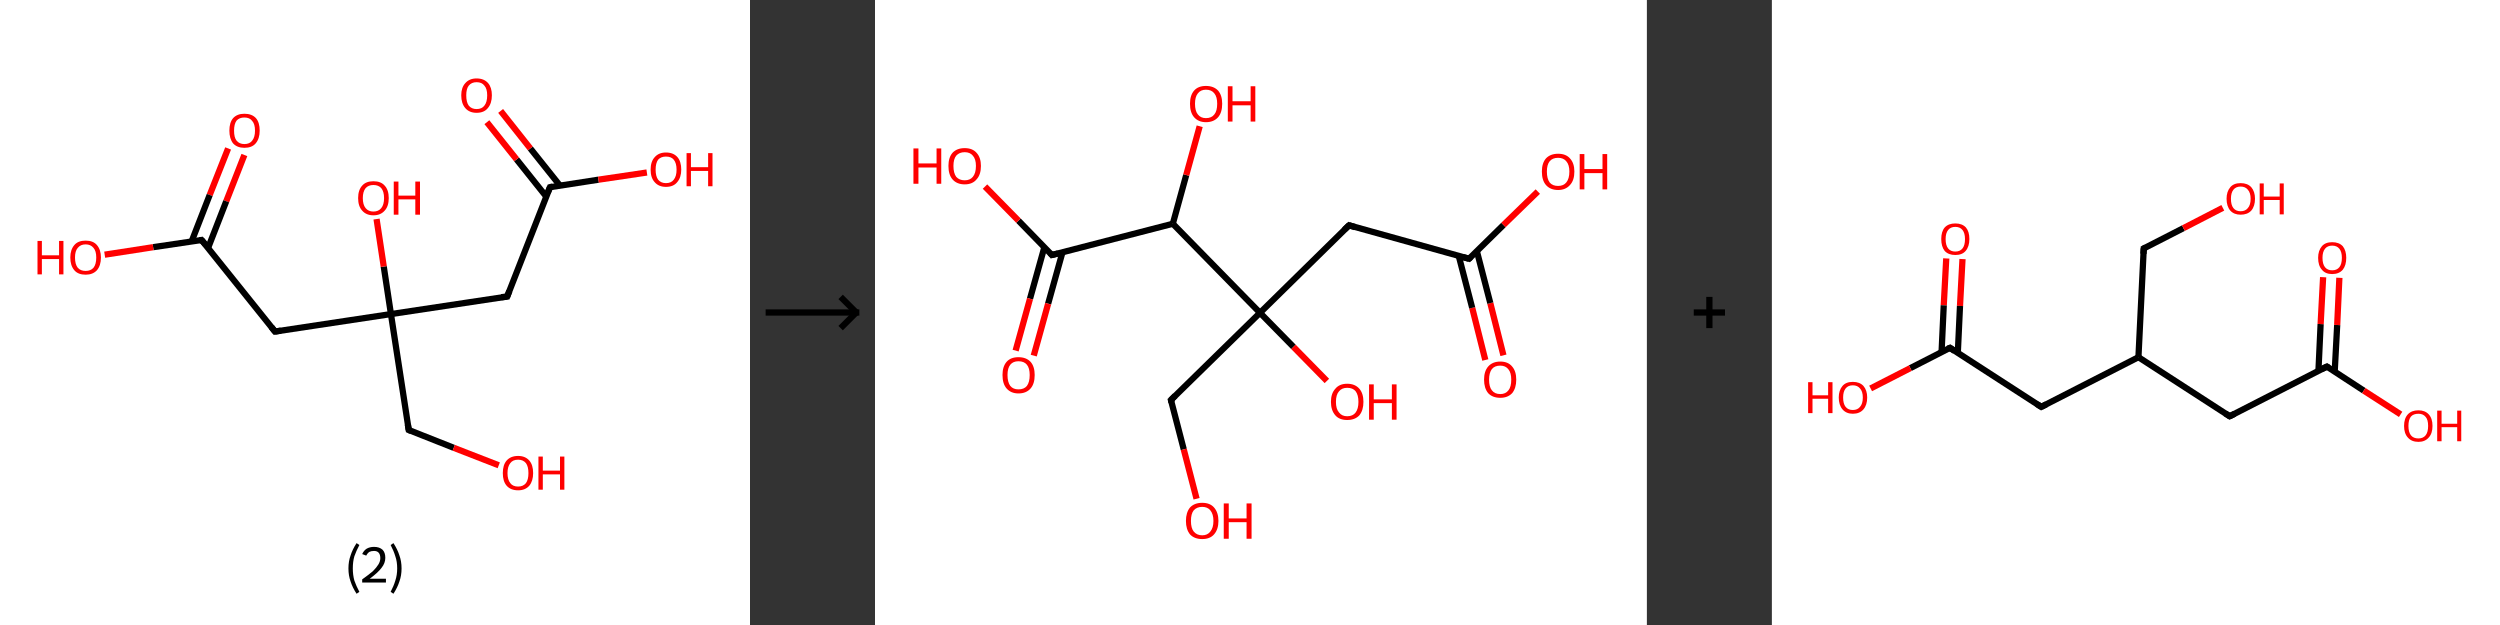 <?xml version='1.0' encoding='ASCII' standalone='yes'?>
<svg xmlns="http://www.w3.org/2000/svg" xmlns:xlink="http://www.w3.org/1999/xlink" version="1.1" width="800.0px" viewBox="0 0 800.0 200.0" height="200.0px">
  <rect x="0" y="0" width="800.0" height="200.0" fill="#333333" stroke="none"/>
  <g>
    <g transform="translate(0, 0) scale(1 1) "><!-- END OF HEADER -->
<rect style="opacity:1.0;fill:#FFFFFF;stroke:none" width="240.0" height="200.0" x="0.0" y="0.0"> </rect>
<path class="bond-0 atom-0 atom-1" d="M 78.2,49.6 L 72.4,64.4" style="fill:none;fill-rule:evenodd;stroke:#FF0000;stroke-width:2.0px;stroke-linecap:butt;stroke-linejoin:miter;stroke-opacity:1"/>
<path class="bond-0 atom-0 atom-1" d="M 72.4,64.4 L 66.6,79.3" style="fill:none;fill-rule:evenodd;stroke:#000000;stroke-width:2.0px;stroke-linecap:butt;stroke-linejoin:miter;stroke-opacity:1"/>
<path class="bond-0 atom-0 atom-1" d="M 73.0,47.5 L 67.1,62.4" style="fill:none;fill-rule:evenodd;stroke:#FF0000;stroke-width:2.0px;stroke-linecap:butt;stroke-linejoin:miter;stroke-opacity:1"/>
<path class="bond-0 atom-0 atom-1" d="M 67.1,62.4 L 61.3,77.3" style="fill:none;fill-rule:evenodd;stroke:#000000;stroke-width:2.0px;stroke-linecap:butt;stroke-linejoin:miter;stroke-opacity:1"/>
<path class="bond-1 atom-1 atom-2" d="M 64.5,76.8 L 49.0,79.1" style="fill:none;fill-rule:evenodd;stroke:#000000;stroke-width:2.0px;stroke-linecap:butt;stroke-linejoin:miter;stroke-opacity:1"/>
<path class="bond-1 atom-1 atom-2" d="M 49.0,79.1 L 33.5,81.5" style="fill:none;fill-rule:evenodd;stroke:#FF0000;stroke-width:2.0px;stroke-linecap:butt;stroke-linejoin:miter;stroke-opacity:1"/>
<path class="bond-2 atom-1 atom-3" d="M 64.5,76.8 L 88.0,106.1" style="fill:none;fill-rule:evenodd;stroke:#000000;stroke-width:2.0px;stroke-linecap:butt;stroke-linejoin:miter;stroke-opacity:1"/>
<path class="bond-3 atom-3 atom-4" d="M 88.0,106.1 L 125.1,100.5" style="fill:none;fill-rule:evenodd;stroke:#000000;stroke-width:2.0px;stroke-linecap:butt;stroke-linejoin:miter;stroke-opacity:1"/>
<path class="bond-4 atom-4 atom-5" d="M 125.1,100.5 L 122.8,85.3" style="fill:none;fill-rule:evenodd;stroke:#000000;stroke-width:2.0px;stroke-linecap:butt;stroke-linejoin:miter;stroke-opacity:1"/>
<path class="bond-4 atom-4 atom-5" d="M 122.8,85.3 L 120.5,70.1" style="fill:none;fill-rule:evenodd;stroke:#FF0000;stroke-width:2.0px;stroke-linecap:butt;stroke-linejoin:miter;stroke-opacity:1"/>
<path class="bond-5 atom-4 atom-6" d="M 125.1,100.5 L 130.8,137.6" style="fill:none;fill-rule:evenodd;stroke:#000000;stroke-width:2.0px;stroke-linecap:butt;stroke-linejoin:miter;stroke-opacity:1"/>
<path class="bond-6 atom-6 atom-7" d="M 130.8,137.6 L 145.2,143.3" style="fill:none;fill-rule:evenodd;stroke:#000000;stroke-width:2.0px;stroke-linecap:butt;stroke-linejoin:miter;stroke-opacity:1"/>
<path class="bond-6 atom-6 atom-7" d="M 145.2,143.3 L 159.6,148.9" style="fill:none;fill-rule:evenodd;stroke:#FF0000;stroke-width:2.0px;stroke-linecap:butt;stroke-linejoin:miter;stroke-opacity:1"/>
<path class="bond-7 atom-4 atom-8" d="M 125.1,100.5 L 162.3,94.9" style="fill:none;fill-rule:evenodd;stroke:#000000;stroke-width:2.0px;stroke-linecap:butt;stroke-linejoin:miter;stroke-opacity:1"/>
<path class="bond-8 atom-8 atom-9" d="M 162.3,94.9 L 176.0,59.9" style="fill:none;fill-rule:evenodd;stroke:#000000;stroke-width:2.0px;stroke-linecap:butt;stroke-linejoin:miter;stroke-opacity:1"/>
<path class="bond-9 atom-9 atom-10" d="M 179.2,59.4 L 169.7,47.5" style="fill:none;fill-rule:evenodd;stroke:#000000;stroke-width:2.0px;stroke-linecap:butt;stroke-linejoin:miter;stroke-opacity:1"/>
<path class="bond-9 atom-9 atom-10" d="M 169.7,47.5 L 160.2,35.5" style="fill:none;fill-rule:evenodd;stroke:#FF0000;stroke-width:2.0px;stroke-linecap:butt;stroke-linejoin:miter;stroke-opacity:1"/>
<path class="bond-9 atom-9 atom-10" d="M 174.8,62.9 L 165.3,51.0" style="fill:none;fill-rule:evenodd;stroke:#000000;stroke-width:2.0px;stroke-linecap:butt;stroke-linejoin:miter;stroke-opacity:1"/>
<path class="bond-9 atom-9 atom-10" d="M 165.3,51.0 L 155.8,39.1" style="fill:none;fill-rule:evenodd;stroke:#FF0000;stroke-width:2.0px;stroke-linecap:butt;stroke-linejoin:miter;stroke-opacity:1"/>
<path class="bond-10 atom-9 atom-11" d="M 176.0,59.9 L 191.5,57.5" style="fill:none;fill-rule:evenodd;stroke:#000000;stroke-width:2.0px;stroke-linecap:butt;stroke-linejoin:miter;stroke-opacity:1"/>
<path class="bond-10 atom-9 atom-11" d="M 191.5,57.5 L 207.0,55.2" style="fill:none;fill-rule:evenodd;stroke:#FF0000;stroke-width:2.0px;stroke-linecap:butt;stroke-linejoin:miter;stroke-opacity:1"/>
<path d="M 63.8,76.9 L 64.5,76.8 L 65.7,78.2" style="fill:none;stroke:#000000;stroke-width:2.0px;stroke-linecap:butt;stroke-linejoin:miter;stroke-opacity:1;"/>
<path d="M 86.8,104.6 L 88.0,106.1 L 89.9,105.8" style="fill:none;stroke:#000000;stroke-width:2.0px;stroke-linecap:butt;stroke-linejoin:miter;stroke-opacity:1;"/>
<path d="M 130.5,135.8 L 130.8,137.6 L 131.5,137.9" style="fill:none;stroke:#000000;stroke-width:2.0px;stroke-linecap:butt;stroke-linejoin:miter;stroke-opacity:1;"/>
<path d="M 160.4,95.1 L 162.3,94.9 L 163.0,93.1" style="fill:none;stroke:#000000;stroke-width:2.0px;stroke-linecap:butt;stroke-linejoin:miter;stroke-opacity:1;"/>
<path d="M 175.3,61.6 L 176.0,59.9 L 176.8,59.7" style="fill:none;stroke:#000000;stroke-width:2.0px;stroke-linecap:butt;stroke-linejoin:miter;stroke-opacity:1;"/>
<path class="atom-0" d="M 73.4 41.8 Q 73.4 39.2, 74.6 37.8 Q 75.9 36.4, 78.2 36.4 Q 80.6 36.4, 81.9 37.8 Q 83.1 39.2, 83.1 41.8 Q 83.1 44.4, 81.8 45.9 Q 80.6 47.3, 78.2 47.3 Q 75.9 47.3, 74.6 45.9 Q 73.4 44.4, 73.4 41.8 M 78.2 46.1 Q 79.9 46.1, 80.7 45.0 Q 81.6 43.9, 81.6 41.8 Q 81.6 39.7, 80.7 38.7 Q 79.9 37.6, 78.2 37.6 Q 76.6 37.6, 75.7 38.6 Q 74.9 39.7, 74.9 41.8 Q 74.9 44.0, 75.7 45.0 Q 76.6 46.1, 78.2 46.1 " fill="#FF0000"/>
<path class="atom-2" d="M 12.0 77.1 L 13.4 77.1 L 13.4 81.7 L 18.9 81.7 L 18.9 77.1 L 20.3 77.1 L 20.3 87.8 L 18.9 87.8 L 18.9 82.9 L 13.4 82.9 L 13.4 87.8 L 12.0 87.8 L 12.0 77.1 " fill="#FF0000"/>
<path class="atom-2" d="M 22.5 82.4 Q 22.5 79.9, 23.8 78.4 Q 25.0 77.0, 27.4 77.0 Q 29.8 77.0, 31.0 78.4 Q 32.3 79.9, 32.3 82.4 Q 32.3 85.0, 31.0 86.5 Q 29.7 87.9, 27.4 87.9 Q 25.0 87.9, 23.8 86.5 Q 22.5 85.0, 22.5 82.4 M 27.4 86.7 Q 29.0 86.7, 29.9 85.7 Q 30.8 84.6, 30.8 82.4 Q 30.8 80.3, 29.9 79.3 Q 29.0 78.2, 27.4 78.2 Q 25.8 78.2, 24.9 79.3 Q 24.0 80.3, 24.0 82.4 Q 24.0 84.6, 24.9 85.7 Q 25.8 86.7, 27.4 86.7 " fill="#FF0000"/>
<path class="atom-5" d="M 114.6 63.4 Q 114.6 60.8, 115.9 59.4 Q 117.1 58.0, 119.5 58.0 Q 121.9 58.0, 123.1 59.4 Q 124.4 60.8, 124.4 63.4 Q 124.4 66.0, 123.1 67.4 Q 121.8 68.9, 119.5 68.9 Q 117.2 68.9, 115.9 67.4 Q 114.6 66.0, 114.6 63.4 M 119.5 67.7 Q 121.1 67.7, 122.0 66.6 Q 122.9 65.5, 122.9 63.4 Q 122.9 61.3, 122.0 60.2 Q 121.1 59.2, 119.5 59.2 Q 117.9 59.2, 117.0 60.2 Q 116.1 61.3, 116.1 63.4 Q 116.1 65.5, 117.0 66.6 Q 117.9 67.7, 119.5 67.7 " fill="#FF0000"/>
<path class="atom-5" d="M 126.0 58.1 L 127.5 58.1 L 127.5 62.6 L 132.9 62.6 L 132.9 58.1 L 134.4 58.1 L 134.4 68.7 L 132.9 68.7 L 132.9 63.8 L 127.5 63.8 L 127.5 68.7 L 126.0 68.7 L 126.0 58.1 " fill="#FF0000"/>
<path class="atom-7" d="M 160.9 151.4 Q 160.9 148.8, 162.1 147.4 Q 163.4 145.9, 165.8 145.9 Q 168.1 145.9, 169.4 147.4 Q 170.6 148.8, 170.6 151.4 Q 170.6 153.9, 169.4 155.4 Q 168.1 156.9, 165.8 156.9 Q 163.4 156.9, 162.1 155.4 Q 160.9 154.0, 160.9 151.4 M 165.8 155.7 Q 167.4 155.7, 168.3 154.6 Q 169.1 153.5, 169.1 151.4 Q 169.1 149.3, 168.3 148.2 Q 167.4 147.1, 165.8 147.1 Q 164.1 147.1, 163.3 148.2 Q 162.4 149.3, 162.4 151.4 Q 162.4 153.5, 163.3 154.6 Q 164.1 155.7, 165.8 155.7 " fill="#FF0000"/>
<path class="atom-7" d="M 172.3 146.1 L 173.7 146.1 L 173.7 150.6 L 179.2 150.6 L 179.2 146.1 L 180.6 146.1 L 180.6 156.7 L 179.2 156.7 L 179.2 151.8 L 173.7 151.8 L 173.7 156.7 L 172.3 156.7 L 172.3 146.1 " fill="#FF0000"/>
<path class="atom-10" d="M 147.6 30.5 Q 147.6 28.0, 148.9 26.6 Q 150.2 25.1, 152.5 25.1 Q 154.9 25.1, 156.2 26.6 Q 157.4 28.0, 157.4 30.5 Q 157.4 33.1, 156.1 34.6 Q 154.9 36.1, 152.5 36.1 Q 150.2 36.1, 148.9 34.6 Q 147.6 33.1, 147.6 30.5 M 152.5 34.9 Q 154.2 34.9, 155.0 33.8 Q 155.9 32.7, 155.9 30.5 Q 155.9 28.4, 155.0 27.4 Q 154.2 26.3, 152.5 26.3 Q 150.9 26.3, 150.0 27.4 Q 149.2 28.4, 149.2 30.5 Q 149.2 32.7, 150.0 33.8 Q 150.9 34.9, 152.5 34.9 " fill="#FF0000"/>
<path class="atom-11" d="M 208.2 54.3 Q 208.2 51.7, 209.5 50.3 Q 210.8 48.8, 213.1 48.8 Q 215.5 48.8, 216.8 50.3 Q 218.0 51.7, 218.0 54.3 Q 218.0 56.8, 216.7 58.3 Q 215.5 59.8, 213.1 59.8 Q 210.8 59.8, 209.5 58.3 Q 208.2 56.9, 208.2 54.3 M 213.1 58.6 Q 214.8 58.6, 215.6 57.5 Q 216.5 56.4, 216.5 54.3 Q 216.5 52.2, 215.6 51.1 Q 214.8 50.1, 213.1 50.1 Q 211.5 50.1, 210.6 51.1 Q 209.8 52.2, 209.8 54.3 Q 209.8 56.4, 210.6 57.5 Q 211.5 58.6, 213.1 58.6 " fill="#FF0000"/>
<path class="atom-11" d="M 219.7 49.0 L 221.1 49.0 L 221.1 53.5 L 226.6 53.5 L 226.6 49.0 L 228.0 49.0 L 228.0 59.6 L 226.6 59.6 L 226.6 54.7 L 221.1 54.7 L 221.1 59.6 L 219.7 59.6 L 219.7 49.0 " fill="#FF0000"/>
<path class="legend" d="M 111.5 181.9 Q 111.5 179.6, 112.2 177.7 Q 112.8 175.8, 114.1 173.8 L 115.0 174.4 Q 114.0 176.3, 113.4 178.0 Q 112.9 179.7, 112.9 181.9 Q 112.9 184.0, 113.4 185.8 Q 114.0 187.5, 115.0 189.4 L 114.1 190.0 Q 112.8 188.0, 112.2 186.1 Q 111.5 184.2, 111.5 181.9 " fill="#000000"/>
<path class="legend" d="M 115.9 177.3 Q 116.4 176.2, 117.3 175.6 Q 118.3 175.0, 119.7 175.0 Q 121.4 175.0, 122.4 175.9 Q 123.3 176.8, 123.3 178.5 Q 123.3 180.2, 122.1 181.7 Q 120.9 183.3, 118.3 185.2 L 123.5 185.2 L 123.5 186.4 L 115.9 186.4 L 115.9 185.4 Q 118.0 183.9, 119.3 182.8 Q 120.5 181.6, 121.1 180.6 Q 121.7 179.6, 121.7 178.6 Q 121.7 177.5, 121.2 176.9 Q 120.7 176.3, 119.7 176.3 Q 118.8 176.3, 118.2 176.6 Q 117.6 177.0, 117.2 177.8 L 115.9 177.3 " fill="#000000"/>
<path class="legend" d="M 128.5 181.9 Q 128.5 184.2, 127.8 186.1 Q 127.2 188.0, 125.9 190.0 L 125.0 189.4 Q 126.0 187.5, 126.5 185.8 Q 127.1 184.0, 127.1 181.9 Q 127.1 179.7, 126.5 178.0 Q 126.0 176.3, 125.0 174.4 L 125.9 173.8 Q 127.2 175.8, 127.8 177.7 Q 128.5 179.6, 128.5 181.9 " fill="#000000"/>
</g>
    <g transform="translate(240.0, 0) scale(1 1) "><line x1="5" y1="100" x2="35" y2="100" style="stroke:rgb(0,0,0);stroke-width:2"/>
  <line x1="34" y1="100" x2="29" y2="95" style="stroke:rgb(0,0,0);stroke-width:2"/>
  <line x1="34" y1="100" x2="29" y2="105" style="stroke:rgb(0,0,0);stroke-width:2"/>
</g>
    <g transform="translate(280.0, 0) scale(1 1) "><!-- END OF HEADER -->
<rect style="opacity:1.0;fill:#FFFFFF;stroke:none" width="247.0" height="200.0" x="0.0" y="0.0"> </rect>
<path class="bond-0 atom-0 atom-1" d="M 195.3,115.2 L 191.1,98.5" style="fill:none;fill-rule:evenodd;stroke:#FF0000;stroke-width:2.0px;stroke-linecap:butt;stroke-linejoin:miter;stroke-opacity:1"/>
<path class="bond-0 atom-0 atom-1" d="M 191.1,98.5 L 186.8,81.9" style="fill:none;fill-rule:evenodd;stroke:#000000;stroke-width:2.0px;stroke-linecap:butt;stroke-linejoin:miter;stroke-opacity:1"/>
<path class="bond-0 atom-0 atom-1" d="M 201.1,113.7 L 196.9,97.0" style="fill:none;fill-rule:evenodd;stroke:#FF0000;stroke-width:2.0px;stroke-linecap:butt;stroke-linejoin:miter;stroke-opacity:1"/>
<path class="bond-0 atom-0 atom-1" d="M 196.9,97.0 L 192.6,80.4" style="fill:none;fill-rule:evenodd;stroke:#000000;stroke-width:2.0px;stroke-linecap:butt;stroke-linejoin:miter;stroke-opacity:1"/>
<path class="bond-1 atom-1 atom-2" d="M 190.1,82.8 L 201.1,72.0" style="fill:none;fill-rule:evenodd;stroke:#000000;stroke-width:2.0px;stroke-linecap:butt;stroke-linejoin:miter;stroke-opacity:1"/>
<path class="bond-1 atom-1 atom-2" d="M 201.1,72.0 L 212.1,61.3" style="fill:none;fill-rule:evenodd;stroke:#FF0000;stroke-width:2.0px;stroke-linecap:butt;stroke-linejoin:miter;stroke-opacity:1"/>
<path class="bond-2 atom-1 atom-3" d="M 190.1,82.8 L 151.7,72.1" style="fill:none;fill-rule:evenodd;stroke:#000000;stroke-width:2.0px;stroke-linecap:butt;stroke-linejoin:miter;stroke-opacity:1"/>
<path class="bond-3 atom-3 atom-4" d="M 151.7,72.1 L 123.2,100.1" style="fill:none;fill-rule:evenodd;stroke:#000000;stroke-width:2.0px;stroke-linecap:butt;stroke-linejoin:miter;stroke-opacity:1"/>
<path class="bond-4 atom-4 atom-5" d="M 123.2,100.1 L 133.9,111.0" style="fill:none;fill-rule:evenodd;stroke:#000000;stroke-width:2.0px;stroke-linecap:butt;stroke-linejoin:miter;stroke-opacity:1"/>
<path class="bond-4 atom-4 atom-5" d="M 133.9,111.0 L 144.6,121.9" style="fill:none;fill-rule:evenodd;stroke:#FF0000;stroke-width:2.0px;stroke-linecap:butt;stroke-linejoin:miter;stroke-opacity:1"/>
<path class="bond-5 atom-4 atom-6" d="M 123.2,100.1 L 94.7,128.0" style="fill:none;fill-rule:evenodd;stroke:#000000;stroke-width:2.0px;stroke-linecap:butt;stroke-linejoin:miter;stroke-opacity:1"/>
<path class="bond-6 atom-6 atom-7" d="M 94.7,128.0 L 98.8,143.8" style="fill:none;fill-rule:evenodd;stroke:#000000;stroke-width:2.0px;stroke-linecap:butt;stroke-linejoin:miter;stroke-opacity:1"/>
<path class="bond-6 atom-6 atom-7" d="M 98.8,143.8 L 102.9,159.6" style="fill:none;fill-rule:evenodd;stroke:#FF0000;stroke-width:2.0px;stroke-linecap:butt;stroke-linejoin:miter;stroke-opacity:1"/>
<path class="bond-7 atom-4 atom-8" d="M 123.2,100.1 L 95.3,71.6" style="fill:none;fill-rule:evenodd;stroke:#000000;stroke-width:2.0px;stroke-linecap:butt;stroke-linejoin:miter;stroke-opacity:1"/>
<path class="bond-8 atom-8 atom-9" d="M 95.3,71.6 L 99.6,56.0" style="fill:none;fill-rule:evenodd;stroke:#000000;stroke-width:2.0px;stroke-linecap:butt;stroke-linejoin:miter;stroke-opacity:1"/>
<path class="bond-8 atom-8 atom-9" d="M 99.6,56.0 L 103.9,40.4" style="fill:none;fill-rule:evenodd;stroke:#FF0000;stroke-width:2.0px;stroke-linecap:butt;stroke-linejoin:miter;stroke-opacity:1"/>
<path class="bond-9 atom-8 atom-10" d="M 95.3,71.6 L 56.6,81.6" style="fill:none;fill-rule:evenodd;stroke:#000000;stroke-width:2.0px;stroke-linecap:butt;stroke-linejoin:miter;stroke-opacity:1"/>
<path class="bond-10 atom-10 atom-11" d="M 54.2,79.1 L 49.6,95.6" style="fill:none;fill-rule:evenodd;stroke:#000000;stroke-width:2.0px;stroke-linecap:butt;stroke-linejoin:miter;stroke-opacity:1"/>
<path class="bond-10 atom-10 atom-11" d="M 49.6,95.6 L 45.0,112.2" style="fill:none;fill-rule:evenodd;stroke:#FF0000;stroke-width:2.0px;stroke-linecap:butt;stroke-linejoin:miter;stroke-opacity:1"/>
<path class="bond-10 atom-10 atom-11" d="M 60.0,80.7 L 55.4,97.2" style="fill:none;fill-rule:evenodd;stroke:#000000;stroke-width:2.0px;stroke-linecap:butt;stroke-linejoin:miter;stroke-opacity:1"/>
<path class="bond-10 atom-10 atom-11" d="M 55.4,97.2 L 50.8,113.8" style="fill:none;fill-rule:evenodd;stroke:#FF0000;stroke-width:2.0px;stroke-linecap:butt;stroke-linejoin:miter;stroke-opacity:1"/>
<path class="bond-11 atom-10 atom-12" d="M 56.6,81.6 L 45.9,70.6" style="fill:none;fill-rule:evenodd;stroke:#000000;stroke-width:2.0px;stroke-linecap:butt;stroke-linejoin:miter;stroke-opacity:1"/>
<path class="bond-11 atom-10 atom-12" d="M 45.9,70.6 L 35.2,59.7" style="fill:none;fill-rule:evenodd;stroke:#FF0000;stroke-width:2.0px;stroke-linecap:butt;stroke-linejoin:miter;stroke-opacity:1"/>
<path d="M 190.6,82.3 L 190.1,82.8 L 188.2,82.3" style="fill:none;stroke:#000000;stroke-width:2.0px;stroke-linecap:butt;stroke-linejoin:miter;stroke-opacity:1;"/>
<path d="M 153.6,72.7 L 151.7,72.1 L 150.2,73.5" style="fill:none;stroke:#000000;stroke-width:2.0px;stroke-linecap:butt;stroke-linejoin:miter;stroke-opacity:1;"/>
<path d="M 96.1,126.6 L 94.7,128.0 L 94.9,128.8" style="fill:none;stroke:#000000;stroke-width:2.0px;stroke-linecap:butt;stroke-linejoin:miter;stroke-opacity:1;"/>
<path d="M 58.6,81.1 L 56.6,81.6 L 56.1,81.0" style="fill:none;stroke:#000000;stroke-width:2.0px;stroke-linecap:butt;stroke-linejoin:miter;stroke-opacity:1;"/>
<path class="atom-0" d="M 194.9 121.5 Q 194.9 118.8, 196.2 117.3 Q 197.6 115.7, 200.1 115.7 Q 202.6 115.7, 203.9 117.3 Q 205.2 118.8, 205.2 121.5 Q 205.2 124.2, 203.9 125.8 Q 202.5 127.3, 200.1 127.3 Q 197.6 127.3, 196.2 125.8 Q 194.9 124.2, 194.9 121.5 M 200.1 126.1 Q 201.8 126.1, 202.7 124.9 Q 203.6 123.8, 203.6 121.5 Q 203.6 119.3, 202.7 118.2 Q 201.8 117.0, 200.1 117.0 Q 198.3 117.0, 197.4 118.1 Q 196.5 119.3, 196.5 121.5 Q 196.5 123.8, 197.4 124.9 Q 198.3 126.1, 200.1 126.1 " fill="#FF0000"/>
<path class="atom-2" d="M 213.4 54.9 Q 213.4 52.2, 214.7 50.7 Q 216.1 49.2, 218.6 49.2 Q 221.1 49.2, 222.4 50.7 Q 223.8 52.2, 223.8 54.9 Q 223.8 57.7, 222.4 59.2 Q 221.0 60.8, 218.6 60.8 Q 216.1 60.8, 214.7 59.2 Q 213.4 57.7, 213.4 54.9 M 218.6 59.5 Q 220.3 59.5, 221.2 58.4 Q 222.2 57.2, 222.2 54.9 Q 222.2 52.7, 221.2 51.6 Q 220.3 50.5, 218.6 50.5 Q 216.8 50.5, 215.9 51.6 Q 215.0 52.7, 215.0 54.9 Q 215.0 57.2, 215.9 58.4 Q 216.8 59.5, 218.6 59.5 " fill="#FF0000"/>
<path class="atom-2" d="M 225.5 49.3 L 227.0 49.3 L 227.0 54.1 L 232.8 54.1 L 232.8 49.3 L 234.3 49.3 L 234.3 60.6 L 232.8 60.6 L 232.8 55.4 L 227.0 55.4 L 227.0 60.6 L 225.5 60.6 L 225.5 49.3 " fill="#FF0000"/>
<path class="atom-5" d="M 145.9 128.6 Q 145.9 125.9, 147.3 124.4 Q 148.6 122.8, 151.1 122.8 Q 153.6 122.8, 155.0 124.4 Q 156.3 125.9, 156.3 128.6 Q 156.3 131.3, 155.0 132.9 Q 153.6 134.4, 151.1 134.4 Q 148.6 134.4, 147.3 132.9 Q 145.9 131.3, 145.9 128.6 M 151.1 133.2 Q 152.9 133.2, 153.8 132.0 Q 154.7 130.8, 154.7 128.6 Q 154.7 126.4, 153.8 125.2 Q 152.9 124.1, 151.1 124.1 Q 149.4 124.1, 148.5 125.2 Q 147.5 126.3, 147.5 128.6 Q 147.5 130.9, 148.5 132.0 Q 149.4 133.2, 151.1 133.2 " fill="#FF0000"/>
<path class="atom-5" d="M 158.1 123.0 L 159.6 123.0 L 159.6 127.8 L 165.4 127.8 L 165.4 123.0 L 166.9 123.0 L 166.9 134.3 L 165.4 134.3 L 165.4 129.0 L 159.6 129.0 L 159.6 134.3 L 158.1 134.3 L 158.1 123.0 " fill="#FF0000"/>
<path class="atom-7" d="M 99.5 166.7 Q 99.5 164.0, 100.8 162.4 Q 102.2 160.9, 104.7 160.9 Q 107.2 160.9, 108.5 162.4 Q 109.9 164.0, 109.9 166.7 Q 109.9 169.4, 108.5 171.0 Q 107.2 172.5, 104.7 172.5 Q 102.2 172.5, 100.8 171.0 Q 99.5 169.4, 99.5 166.7 M 104.7 171.3 Q 106.4 171.3, 107.3 170.1 Q 108.3 168.9, 108.3 166.7 Q 108.3 164.5, 107.3 163.3 Q 106.4 162.2, 104.7 162.2 Q 103.0 162.2, 102.0 163.3 Q 101.1 164.4, 101.1 166.7 Q 101.1 169.0, 102.0 170.1 Q 103.0 171.3, 104.7 171.3 " fill="#FF0000"/>
<path class="atom-7" d="M 111.6 161.1 L 113.2 161.1 L 113.2 165.9 L 118.9 165.9 L 118.9 161.1 L 120.5 161.1 L 120.5 172.4 L 118.9 172.4 L 118.9 167.1 L 113.2 167.1 L 113.2 172.4 L 111.6 172.4 L 111.6 161.1 " fill="#FF0000"/>
<path class="atom-9" d="M 100.8 33.2 Q 100.8 30.5, 102.1 29.0 Q 103.4 27.5, 105.9 27.5 Q 108.4 27.5, 109.8 29.0 Q 111.1 30.5, 111.1 33.2 Q 111.1 36.0, 109.8 37.5 Q 108.4 39.1, 105.9 39.1 Q 103.5 39.1, 102.1 37.5 Q 100.8 36.0, 100.8 33.2 M 105.9 37.8 Q 107.7 37.8, 108.6 36.6 Q 109.5 35.5, 109.5 33.2 Q 109.5 31.0, 108.6 29.9 Q 107.7 28.7, 105.9 28.7 Q 104.2 28.7, 103.3 29.9 Q 102.4 31.0, 102.4 33.2 Q 102.4 35.5, 103.3 36.6 Q 104.2 37.8, 105.9 37.8 " fill="#FF0000"/>
<path class="atom-9" d="M 112.9 27.6 L 114.4 27.6 L 114.4 32.4 L 120.2 32.4 L 120.2 27.6 L 121.7 27.6 L 121.7 38.9 L 120.2 38.9 L 120.2 33.7 L 114.4 33.7 L 114.4 38.9 L 112.9 38.9 L 112.9 27.6 " fill="#FF0000"/>
<path class="atom-11" d="M 40.8 120.0 Q 40.8 117.3, 42.1 115.8 Q 43.4 114.3, 45.9 114.3 Q 48.4 114.3, 49.8 115.8 Q 51.1 117.3, 51.1 120.0 Q 51.1 122.8, 49.8 124.3 Q 48.4 125.9, 45.9 125.9 Q 43.5 125.9, 42.1 124.3 Q 40.8 122.8, 40.8 120.0 M 45.9 124.6 Q 47.7 124.6, 48.6 123.5 Q 49.5 122.3, 49.5 120.0 Q 49.5 117.8, 48.6 116.7 Q 47.7 115.6, 45.9 115.6 Q 44.2 115.6, 43.3 116.7 Q 42.4 117.8, 42.4 120.0 Q 42.4 122.3, 43.3 123.5 Q 44.2 124.6, 45.9 124.6 " fill="#FF0000"/>
<path class="atom-12" d="M 12.3 47.5 L 13.9 47.5 L 13.9 52.3 L 19.7 52.3 L 19.7 47.5 L 21.2 47.5 L 21.2 58.8 L 19.7 58.8 L 19.7 53.6 L 13.9 53.6 L 13.9 58.8 L 12.3 58.8 L 12.3 47.5 " fill="#FF0000"/>
<path class="atom-12" d="M 23.5 53.1 Q 23.5 50.4, 24.8 48.9 Q 26.2 47.4, 28.7 47.4 Q 31.2 47.4, 32.5 48.9 Q 33.9 50.4, 33.9 53.1 Q 33.9 55.9, 32.5 57.4 Q 31.2 59.0, 28.7 59.0 Q 26.2 59.0, 24.8 57.4 Q 23.5 55.9, 23.5 53.1 M 28.7 57.7 Q 30.4 57.7, 31.3 56.6 Q 32.3 55.4, 32.3 53.1 Q 32.3 50.9, 31.3 49.8 Q 30.4 48.7, 28.7 48.7 Q 27.0 48.7, 26.0 49.8 Q 25.1 50.9, 25.1 53.1 Q 25.1 55.4, 26.0 56.6 Q 27.0 57.7, 28.7 57.7 " fill="#FF0000"/>
</g>
    <g transform="translate(527.0, 0) scale(1 1) "><line x1="15" y1="100" x2="25" y2="100" style="stroke:rgb(0,0,0);stroke-width:2"/>
  <line x1="20" y1="95" x2="20" y2="105" style="stroke:rgb(0,0,0);stroke-width:2"/>
</g>
    <g transform="translate(567.0, 0) scale(1 1) "><!-- END OF HEADER -->
<rect style="opacity:1.0;fill:#FFFFFF;stroke:none" width="233.0" height="200.0" x="0.0" y="0.0"> </rect>
<path class="bond-0 atom-0 atom-1" d="M 61.0,82.9 L 60.2,97.9" style="fill:none;fill-rule:evenodd;stroke:#FF0000;stroke-width:2.0px;stroke-linecap:butt;stroke-linejoin:miter;stroke-opacity:1"/>
<path class="bond-0 atom-0 atom-1" d="M 60.2,97.9 L 59.5,112.9" style="fill:none;fill-rule:evenodd;stroke:#000000;stroke-width:2.0px;stroke-linecap:butt;stroke-linejoin:miter;stroke-opacity:1"/>
<path class="bond-0 atom-0 atom-1" d="M 55.8,82.7 L 55.0,97.7" style="fill:none;fill-rule:evenodd;stroke:#FF0000;stroke-width:2.0px;stroke-linecap:butt;stroke-linejoin:miter;stroke-opacity:1"/>
<path class="bond-0 atom-0 atom-1" d="M 55.0,97.7 L 54.3,112.7" style="fill:none;fill-rule:evenodd;stroke:#000000;stroke-width:2.0px;stroke-linecap:butt;stroke-linejoin:miter;stroke-opacity:1"/>
<path class="bond-1 atom-1 atom-2" d="M 57.0,111.3 L 44.3,117.8" style="fill:none;fill-rule:evenodd;stroke:#000000;stroke-width:2.0px;stroke-linecap:butt;stroke-linejoin:miter;stroke-opacity:1"/>
<path class="bond-1 atom-1 atom-2" d="M 44.3,117.8 L 31.6,124.3" style="fill:none;fill-rule:evenodd;stroke:#FF0000;stroke-width:2.0px;stroke-linecap:butt;stroke-linejoin:miter;stroke-opacity:1"/>
<path class="bond-2 atom-1 atom-3" d="M 57.0,111.3 L 86.2,130.2" style="fill:none;fill-rule:evenodd;stroke:#000000;stroke-width:2.0px;stroke-linecap:butt;stroke-linejoin:miter;stroke-opacity:1"/>
<path class="bond-3 atom-3 atom-4" d="M 86.2,130.2 L 117.3,114.3" style="fill:none;fill-rule:evenodd;stroke:#000000;stroke-width:2.0px;stroke-linecap:butt;stroke-linejoin:miter;stroke-opacity:1"/>
<path class="bond-4 atom-4 atom-5" d="M 117.3,114.3 L 119.0,79.5" style="fill:none;fill-rule:evenodd;stroke:#000000;stroke-width:2.0px;stroke-linecap:butt;stroke-linejoin:miter;stroke-opacity:1"/>
<path class="bond-5 atom-5 atom-6" d="M 119.0,79.5 L 131.7,73.0" style="fill:none;fill-rule:evenodd;stroke:#000000;stroke-width:2.0px;stroke-linecap:butt;stroke-linejoin:miter;stroke-opacity:1"/>
<path class="bond-5 atom-5 atom-6" d="M 131.7,73.0 L 144.3,66.5" style="fill:none;fill-rule:evenodd;stroke:#FF0000;stroke-width:2.0px;stroke-linecap:butt;stroke-linejoin:miter;stroke-opacity:1"/>
<path class="bond-6 atom-4 atom-7" d="M 117.3,114.3 L 146.5,133.2" style="fill:none;fill-rule:evenodd;stroke:#000000;stroke-width:2.0px;stroke-linecap:butt;stroke-linejoin:miter;stroke-opacity:1"/>
<path class="bond-7 atom-7 atom-8" d="M 146.5,133.2 L 177.6,117.3" style="fill:none;fill-rule:evenodd;stroke:#000000;stroke-width:2.0px;stroke-linecap:butt;stroke-linejoin:miter;stroke-opacity:1"/>
<path class="bond-8 atom-8 atom-9" d="M 180.1,119.0 L 180.9,104.0" style="fill:none;fill-rule:evenodd;stroke:#000000;stroke-width:2.0px;stroke-linecap:butt;stroke-linejoin:miter;stroke-opacity:1"/>
<path class="bond-8 atom-8 atom-9" d="M 180.9,104.0 L 181.6,88.9" style="fill:none;fill-rule:evenodd;stroke:#FF0000;stroke-width:2.0px;stroke-linecap:butt;stroke-linejoin:miter;stroke-opacity:1"/>
<path class="bond-8 atom-8 atom-9" d="M 174.9,118.7 L 175.6,103.7" style="fill:none;fill-rule:evenodd;stroke:#000000;stroke-width:2.0px;stroke-linecap:butt;stroke-linejoin:miter;stroke-opacity:1"/>
<path class="bond-8 atom-8 atom-9" d="M 175.6,103.7 L 176.4,88.7" style="fill:none;fill-rule:evenodd;stroke:#FF0000;stroke-width:2.0px;stroke-linecap:butt;stroke-linejoin:miter;stroke-opacity:1"/>
<path class="bond-9 atom-8 atom-10" d="M 177.6,117.3 L 189.4,125.0" style="fill:none;fill-rule:evenodd;stroke:#000000;stroke-width:2.0px;stroke-linecap:butt;stroke-linejoin:miter;stroke-opacity:1"/>
<path class="bond-9 atom-8 atom-10" d="M 189.4,125.0 L 201.2,132.6" style="fill:none;fill-rule:evenodd;stroke:#FF0000;stroke-width:2.0px;stroke-linecap:butt;stroke-linejoin:miter;stroke-opacity:1"/>
<path d="M 56.3,111.6 L 57.0,111.3 L 58.4,112.3" style="fill:none;stroke:#000000;stroke-width:2.0px;stroke-linecap:butt;stroke-linejoin:miter;stroke-opacity:1;"/>
<path d="M 84.8,129.3 L 86.2,130.2 L 87.8,129.4" style="fill:none;stroke:#000000;stroke-width:2.0px;stroke-linecap:butt;stroke-linejoin:miter;stroke-opacity:1;"/>
<path d="M 118.9,81.2 L 119.0,79.5 L 119.6,79.2" style="fill:none;stroke:#000000;stroke-width:2.0px;stroke-linecap:butt;stroke-linejoin:miter;stroke-opacity:1;"/>
<path d="M 145.1,132.3 L 146.5,133.2 L 148.1,132.4" style="fill:none;stroke:#000000;stroke-width:2.0px;stroke-linecap:butt;stroke-linejoin:miter;stroke-opacity:1;"/>
<path d="M 176.0,118.1 L 177.6,117.3 L 178.2,117.7" style="fill:none;stroke:#000000;stroke-width:2.0px;stroke-linecap:butt;stroke-linejoin:miter;stroke-opacity:1;"/>
<path class="atom-0" d="M 54.2 76.5 Q 54.2 74.1, 55.3 72.8 Q 56.5 71.5, 58.7 71.5 Q 60.9 71.5, 62.1 72.8 Q 63.2 74.1, 63.2 76.5 Q 63.2 78.9, 62.0 80.3 Q 60.9 81.6, 58.7 81.6 Q 56.5 81.6, 55.3 80.3 Q 54.2 78.9, 54.2 76.5 M 58.7 80.5 Q 60.2 80.5, 61.0 79.5 Q 61.8 78.5, 61.8 76.5 Q 61.8 74.6, 61.0 73.6 Q 60.2 72.6, 58.7 72.6 Q 57.2 72.6, 56.4 73.6 Q 55.6 74.6, 55.6 76.5 Q 55.6 78.5, 56.4 79.5 Q 57.2 80.5, 58.7 80.5 " fill="#FF0000"/>
<path class="atom-2" d="M 11.6 122.3 L 13.0 122.3 L 13.0 126.5 L 18.0 126.5 L 18.0 122.3 L 19.4 122.3 L 19.4 132.2 L 18.0 132.2 L 18.0 127.6 L 13.0 127.6 L 13.0 132.2 L 11.6 132.2 L 11.6 122.3 " fill="#FF0000"/>
<path class="atom-2" d="M 21.4 127.2 Q 21.4 124.9, 22.6 123.5 Q 23.7 122.2, 25.9 122.2 Q 28.1 122.2, 29.3 123.5 Q 30.5 124.9, 30.5 127.2 Q 30.5 129.6, 29.3 131.0 Q 28.1 132.4, 25.9 132.4 Q 23.8 132.4, 22.6 131.0 Q 21.4 129.6, 21.4 127.2 M 25.9 131.2 Q 27.4 131.2, 28.2 130.2 Q 29.1 129.2, 29.1 127.2 Q 29.1 125.3, 28.2 124.3 Q 27.4 123.3, 25.9 123.3 Q 24.4 123.3, 23.6 124.3 Q 22.8 125.3, 22.8 127.2 Q 22.8 129.2, 23.6 130.2 Q 24.4 131.2, 25.9 131.2 " fill="#FF0000"/>
<path class="atom-6" d="M 145.5 63.6 Q 145.5 61.3, 146.7 59.9 Q 147.8 58.6, 150.0 58.6 Q 152.2 58.6, 153.4 59.9 Q 154.6 61.3, 154.6 63.6 Q 154.6 66.0, 153.4 67.4 Q 152.2 68.7, 150.0 68.7 Q 147.9 68.7, 146.7 67.4 Q 145.5 66.0, 145.5 63.6 M 150.0 67.6 Q 151.5 67.6, 152.3 66.6 Q 153.2 65.6, 153.2 63.6 Q 153.2 61.7, 152.3 60.7 Q 151.5 59.7, 150.0 59.7 Q 148.5 59.7, 147.7 60.7 Q 146.9 61.7, 146.9 63.6 Q 146.9 65.6, 147.7 66.6 Q 148.5 67.6, 150.0 67.6 " fill="#FF0000"/>
<path class="atom-6" d="M 156.1 58.7 L 157.4 58.7 L 157.4 62.9 L 162.5 62.9 L 162.5 58.7 L 163.8 58.7 L 163.8 68.6 L 162.5 68.6 L 162.5 64.0 L 157.4 64.0 L 157.4 68.6 L 156.1 68.6 L 156.1 58.7 " fill="#FF0000"/>
<path class="atom-9" d="M 174.8 82.5 Q 174.8 80.2, 176.0 78.8 Q 177.1 77.5, 179.3 77.5 Q 181.5 77.5, 182.7 78.8 Q 183.8 80.2, 183.8 82.5 Q 183.8 84.9, 182.7 86.3 Q 181.5 87.7, 179.3 87.7 Q 177.1 87.7, 176.0 86.3 Q 174.8 85.0, 174.8 82.5 M 179.3 86.5 Q 180.8 86.5, 181.6 85.5 Q 182.4 84.5, 182.4 82.5 Q 182.4 80.6, 181.6 79.6 Q 180.8 78.6, 179.3 78.6 Q 177.8 78.6, 177.0 79.6 Q 176.2 80.6, 176.2 82.5 Q 176.2 84.5, 177.0 85.5 Q 177.8 86.5, 179.3 86.5 " fill="#FF0000"/>
<path class="atom-10" d="M 202.3 136.3 Q 202.3 133.9, 203.5 132.6 Q 204.7 131.3, 206.9 131.3 Q 209.0 131.3, 210.2 132.6 Q 211.4 133.9, 211.4 136.3 Q 211.4 138.7, 210.2 140.0 Q 209.0 141.4, 206.9 141.4 Q 204.7 141.4, 203.5 140.0 Q 202.3 138.7, 202.3 136.3 M 206.9 140.3 Q 208.4 140.3, 209.2 139.3 Q 210.0 138.3, 210.0 136.3 Q 210.0 134.3, 209.2 133.4 Q 208.4 132.4, 206.9 132.4 Q 205.3 132.4, 204.5 133.3 Q 203.7 134.3, 203.7 136.3 Q 203.7 138.3, 204.5 139.3 Q 205.3 140.3, 206.9 140.3 " fill="#FF0000"/>
<path class="atom-10" d="M 212.9 131.4 L 214.3 131.4 L 214.3 135.6 L 219.3 135.6 L 219.3 131.4 L 220.6 131.4 L 220.6 141.2 L 219.3 141.2 L 219.3 136.7 L 214.3 136.7 L 214.3 141.2 L 212.9 141.2 L 212.9 131.4 " fill="#FF0000"/>
</g>
  </g>
</svg>
